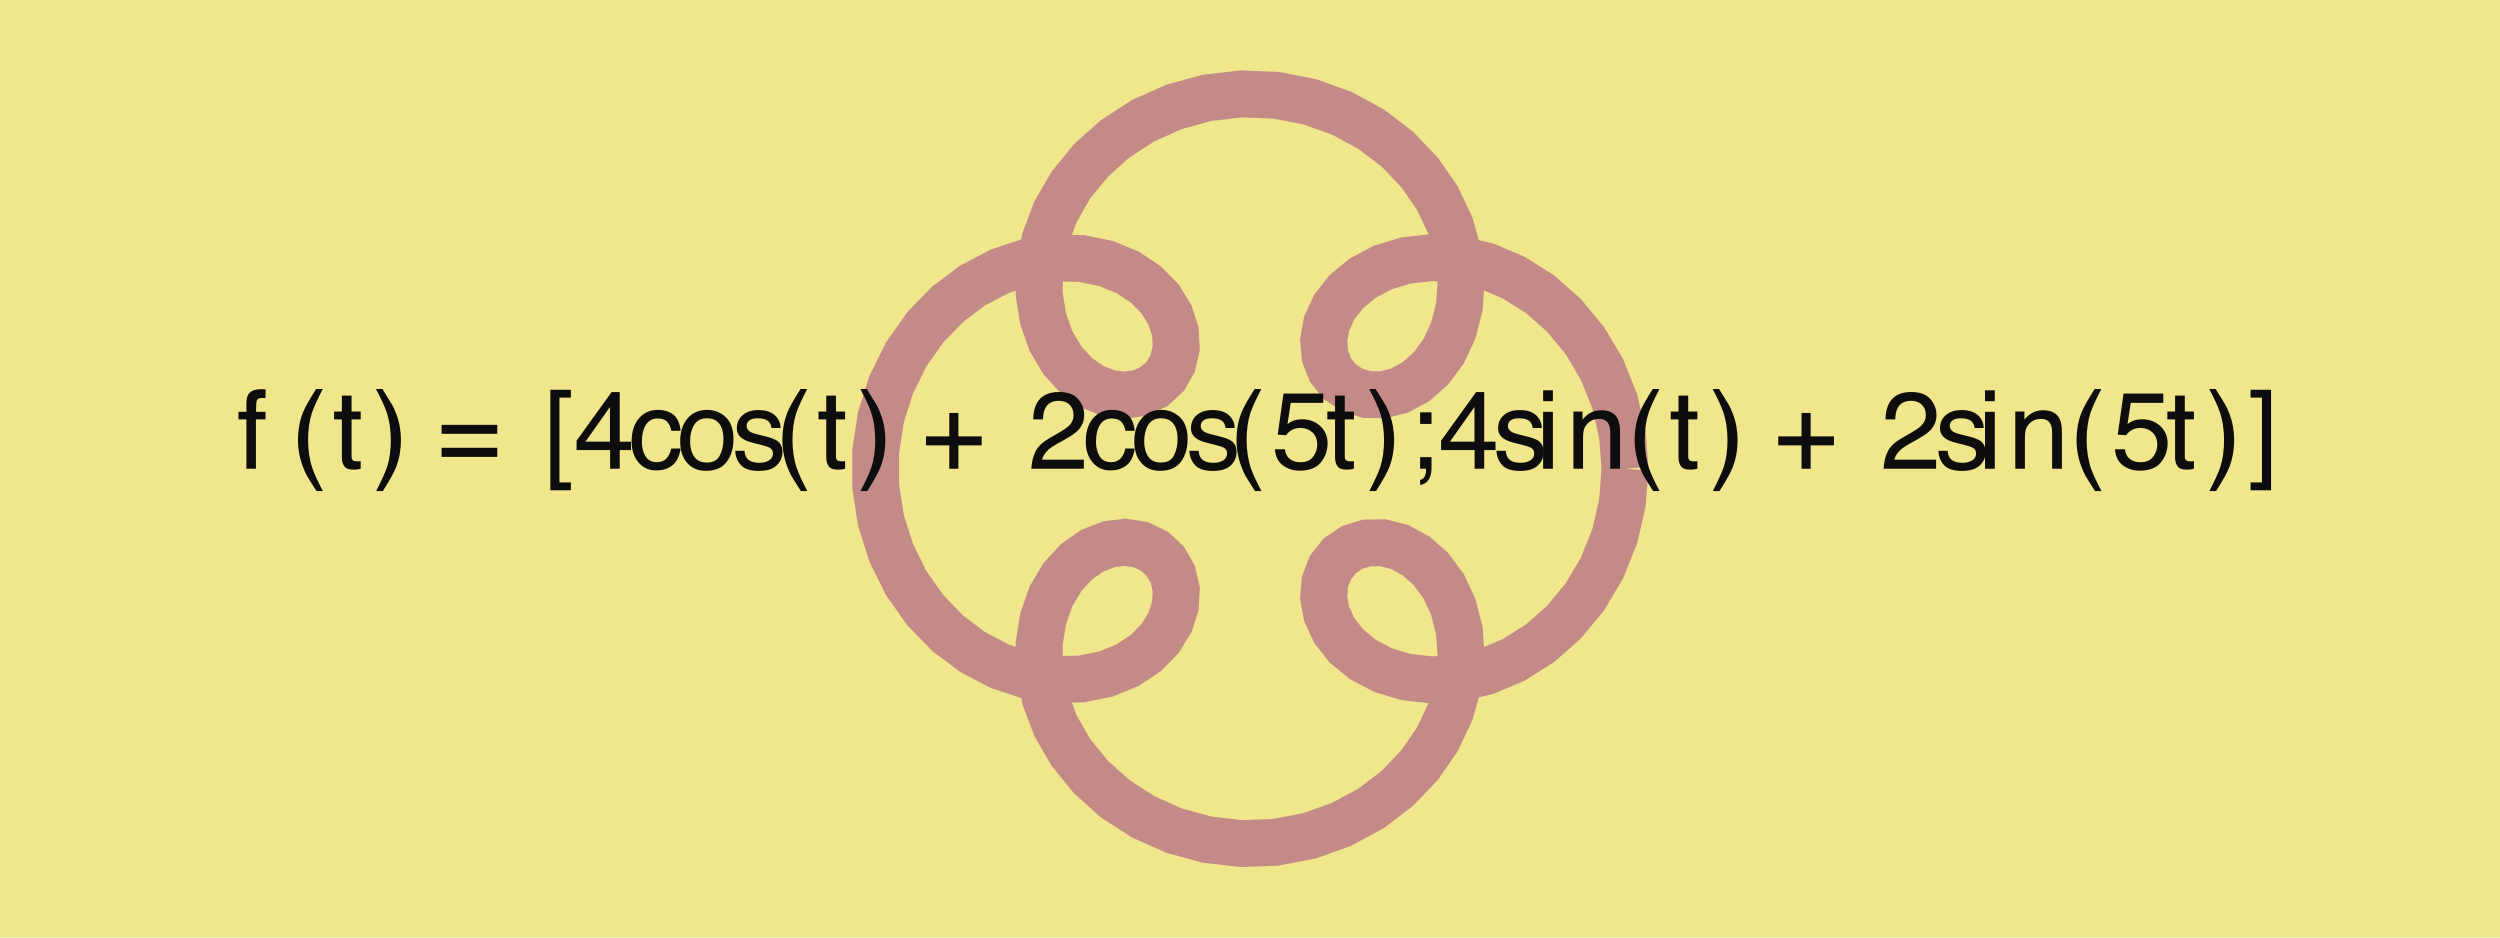 <?xml version="1.0" encoding="UTF-8"?>
<svg xmlns="http://www.w3.org/2000/svg" xmlns:xlink="http://www.w3.org/1999/xlink" width="800pt" height="300pt" viewBox="0 0 800 300" version="1.1">
<defs>
<g>
<symbol overflow="visible" id="glyph0-0">
<path style="stroke:none;" d="M 1.129 0 L 1.129 -25.105 L 21.055 -25.105 L 21.055 0 Z M 17.91 -3.145 L 17.91 -21.961 L 4.273 -21.961 L 4.273 -3.145 Z M 17.91 -3.145 "/>
</symbol>
<symbol overflow="visible" id="glyph0-1">
<path style="stroke:none;" d="M 3.023 -21.09 C 3.07 -22.367 3.293 -23.301 3.691 -23.891 C 4.41 -24.938 5.793 -25.465 7.844 -25.465 C 8.039 -25.465 8.238 -25.457 8.441 -25.445 C 8.648 -25.434 8.883 -25.418 9.145 -25.395 L 9.145 -22.594 C 8.824 -22.617 8.594 -22.629 8.449 -22.637 C 8.309 -22.641 8.176 -22.645 8.051 -22.645 C 7.117 -22.645 6.559 -22.402 6.375 -21.918 C 6.191 -21.434 6.102 -20.199 6.102 -18.219 L 9.145 -18.219 L 9.145 -15.789 L 6.066 -15.789 L 6.066 0 L 3.023 0 L 3.023 -15.789 L 0.477 -15.789 L 0.477 -18.219 L 3.023 -18.219 Z M 3.023 -21.09 "/>
</symbol>
<symbol overflow="visible" id="glyph0-2">
<path style="stroke:none;" d="M 2.871 -23.414 L 5.98 -23.414 L 5.98 -18.305 L 8.902 -18.305 L 8.902 -15.789 L 5.98 -15.789 L 5.98 -3.844 C 5.98 -3.207 6.199 -2.781 6.633 -2.562 C 6.871 -2.438 7.27 -2.375 7.828 -2.375 C 7.977 -2.375 8.133 -2.379 8.305 -2.383 C 8.477 -2.391 8.676 -2.402 8.902 -2.426 L 8.902 0 C 8.551 0.102 8.184 0.176 7.801 0.223 C 7.418 0.27 7.008 0.289 6.562 0.289 C 5.125 0.289 4.152 -0.078 3.641 -0.812 C 3.129 -1.547 2.871 -2.5 2.871 -3.676 L 2.871 -15.789 L 0.395 -15.789 L 0.395 -18.305 L 2.871 -18.305 Z M 2.871 -23.414 "/>
</symbol>
<symbol overflow="visible" id="glyph0-3">
<path style="stroke:none;" d="M 3.879 3.57 C 4.676 3.422 5.23 2.895 5.539 1.984 C 5.695 1.504 5.777 0.98 5.777 0.41 C 5.777 0.352 5.773 0.305 5.77 0.266 C 5.762 0.227 5.754 0.137 5.742 0 L 3.879 0 L 3.879 -3.727 L 7.52 -3.727 L 7.52 -0.273 C 7.52 0.945 7.344 1.965 6.988 2.785 C 6.398 4.129 5.359 4.934 3.879 5.195 Z M 3.879 -18.062 L 7.52 -18.062 L 7.52 -14.34 L 3.879 -14.34 Z M 3.879 -18.062 "/>
</symbol>
<symbol overflow="visible" id="glyph1-0">
<path style="stroke:none;" d="M 1.129 0 L 1.129 -25.105 L 21.055 -25.105 L 21.055 0 Z M 17.91 -3.145 L 17.91 -21.961 L 4.273 -21.961 L 4.273 -3.145 Z M 17.91 -3.145 "/>
</symbol>
<symbol overflow="visible" id="glyph1-1">
<path style="stroke:none;" d="M 10.355 -25.516 C 8.566 -22.039 7.406 -19.484 6.871 -17.844 C 6.062 -15.348 5.656 -12.465 5.656 -9.195 C 5.656 -5.891 6.117 -2.871 7.039 -0.137 C 7.609 1.551 8.734 3.977 10.406 7.145 L 8.34 7.145 C 6.676 4.547 5.645 2.887 5.246 2.172 C 4.848 1.453 4.414 0.477 3.949 -0.75 C 3.309 -2.438 2.867 -4.238 2.613 -6.152 C 2.488 -7.145 2.426 -8.09 2.426 -8.988 C 2.426 -12.359 2.957 -15.363 4.016 -17.996 C 4.688 -19.672 6.09 -22.176 8.219 -25.516 Z M 10.355 -25.516 "/>
</symbol>
<symbol overflow="visible" id="glyph1-2">
<path style="stroke:none;" d="M 1.215 7.145 C 3.023 3.613 4.191 1.035 4.719 -0.582 C 5.516 -3.031 5.914 -5.902 5.914 -9.195 C 5.914 -12.488 5.453 -15.5 4.527 -18.234 C 3.957 -19.922 2.836 -22.348 1.164 -25.516 L 3.23 -25.516 C 4.984 -22.711 6.047 -20.984 6.418 -20.328 C 6.789 -19.672 7.188 -18.77 7.621 -17.621 C 8.168 -16.195 8.559 -14.789 8.793 -13.398 C 9.027 -12.008 9.145 -10.668 9.145 -9.383 C 9.145 -6.012 8.609 -3.004 7.535 -0.359 C 6.863 1.34 5.469 3.84 3.352 7.145 Z M 1.215 7.145 "/>
</symbol>
<symbol overflow="visible" id="glyph1-3">
<path style="stroke:none;" d="M 19.398 -14.047 L 19.398 -11.176 L 1.57 -11.176 L 1.57 -14.047 Z M 19.398 -6.715 L 19.398 -3.793 L 1.57 -3.793 L 1.57 -6.715 Z M 19.398 -6.715 "/>
</symbol>
<symbol overflow="visible" id="glyph1-4">
<path style="stroke:none;" d="M 2.188 -25.277 L 8.75 -25.277 L 8.75 -22.766 L 5.094 -22.766 L 5.094 4.375 L 8.75 4.375 L 8.75 6.887 L 2.188 6.887 Z M 2.188 -25.277 "/>
</symbol>
<symbol overflow="visible" id="glyph1-5">
<path style="stroke:none;" d="M 11.57 -8.664 L 11.57 -19.758 L 3.727 -8.664 Z M 11.621 0 L 11.621 -5.98 L 0.891 -5.98 L 0.891 -8.988 L 12.102 -24.539 L 14.695 -24.539 L 14.695 -8.664 L 18.305 -8.664 L 18.305 -5.98 L 14.695 -5.98 L 14.695 0 Z M 11.621 0 "/>
</symbol>
<symbol overflow="visible" id="glyph1-6">
<path style="stroke:none;" d="M 9.312 -18.832 C 11.375 -18.832 13.055 -18.332 14.348 -17.328 C 15.641 -16.328 16.418 -14.602 16.68 -12.152 L 13.688 -12.152 C 13.508 -13.281 13.09 -14.215 12.441 -14.961 C 11.793 -15.707 10.75 -16.082 9.312 -16.082 C 7.355 -16.082 5.953 -15.125 5.109 -13.211 C 4.562 -11.969 4.289 -10.438 4.289 -8.613 C 4.289 -6.777 4.676 -5.234 5.453 -3.98 C 6.227 -2.727 7.445 -2.102 9.109 -2.102 C 10.387 -2.102 11.395 -2.492 12.141 -3.273 C 12.887 -4.055 13.402 -5.121 13.688 -6.477 L 16.68 -6.477 C 16.336 -4.051 15.484 -2.277 14.117 -1.152 C 12.75 -0.031 11 0.531 8.871 0.531 C 6.477 0.531 4.57 -0.344 3.145 -2.094 C 1.719 -3.844 1.008 -6.027 1.008 -8.648 C 1.008 -11.859 1.789 -14.359 3.352 -16.148 C 4.91 -17.938 6.898 -18.832 9.312 -18.832 Z M 9.312 -18.832 "/>
</symbol>
<symbol overflow="visible" id="glyph1-7">
<path style="stroke:none;" d="M 9.52 -1.984 C 11.559 -1.984 12.957 -2.754 13.715 -4.297 C 14.473 -5.84 14.852 -7.559 14.852 -9.449 C 14.852 -11.16 14.578 -12.551 14.031 -13.621 C 13.164 -15.309 11.672 -16.148 9.555 -16.148 C 7.672 -16.148 6.305 -15.434 5.453 -13.996 C 4.598 -12.562 4.172 -10.828 4.172 -8.801 C 4.172 -6.852 4.598 -5.23 5.453 -3.93 C 6.305 -2.633 7.66 -1.984 9.52 -1.984 Z M 9.641 -18.832 C 11.996 -18.832 13.992 -18.047 15.621 -16.477 C 17.25 -14.902 18.062 -12.59 18.062 -9.535 C 18.062 -6.586 17.348 -4.148 15.91 -2.223 C 14.477 -0.297 12.246 0.668 9.227 0.668 C 6.711 0.668 4.711 -0.184 3.23 -1.887 C 1.75 -3.59 1.008 -5.879 1.008 -8.75 C 1.008 -11.828 1.789 -14.277 3.352 -16.098 C 4.91 -17.922 7.008 -18.832 9.641 -18.832 Z M 9.641 -18.832 "/>
</symbol>
<symbol overflow="visible" id="glyph1-8">
<path style="stroke:none;" d="M 4.086 -5.742 C 4.176 -4.719 4.434 -3.93 4.852 -3.383 C 5.629 -2.391 6.973 -1.898 8.887 -1.898 C 10.027 -1.898 11.027 -2.145 11.895 -2.641 C 12.762 -3.137 13.195 -3.902 13.195 -4.938 C 13.195 -5.727 12.848 -6.324 12.152 -6.734 C 11.707 -6.984 10.828 -7.273 9.52 -7.605 L 7.074 -8.219 C 5.516 -8.605 4.363 -9.039 3.625 -9.52 C 2.301 -10.352 1.641 -11.5 1.641 -12.973 C 1.641 -14.703 2.266 -16.105 3.512 -17.176 C 4.758 -18.246 6.438 -18.781 8.547 -18.781 C 11.305 -18.781 13.289 -17.973 14.508 -16.355 C 15.273 -15.328 15.645 -14.223 15.621 -13.039 L 12.715 -13.039 C 12.656 -13.734 12.414 -14.367 11.98 -14.938 C 11.273 -15.746 10.047 -16.148 8.305 -16.148 C 7.145 -16.148 6.262 -15.93 5.664 -15.484 C 5.066 -15.039 4.77 -14.453 4.77 -13.723 C 4.77 -12.926 5.16 -12.289 5.945 -11.809 C 6.402 -11.523 7.074 -11.273 7.965 -11.059 L 9.996 -10.562 C 12.207 -10.027 13.688 -9.508 14.441 -9.008 C 15.637 -8.219 16.234 -6.984 16.234 -5.297 C 16.234 -3.668 15.617 -2.262 14.383 -1.078 C 13.145 0.109 11.262 0.699 8.734 0.699 C 6.012 0.699 4.082 0.082 2.949 -1.152 C 1.816 -2.391 1.207 -3.918 1.129 -5.742 Z M 4.086 -5.742 "/>
</symbol>
<symbol overflow="visible" id="glyph1-9">
<path style="stroke:none;" d="M 1.57 -7.484 L 1.57 -10.355 L 9.023 -10.355 L 9.023 -17.859 L 11.945 -17.859 L 11.945 -10.355 L 19.398 -10.355 L 19.398 -7.484 L 11.945 -7.484 L 11.945 0 L 9.023 0 L 9.023 -7.484 Z M 1.57 -7.484 "/>
</symbol>
<symbol overflow="visible" id="glyph1-10">
<path style="stroke:none;" d="M 1.094 0 C 1.207 -2.109 1.645 -3.941 2.402 -5.504 C 3.16 -7.062 4.637 -8.48 6.836 -9.758 L 10.117 -11.656 C 11.586 -12.512 12.617 -13.238 13.211 -13.844 C 14.145 -14.789 14.613 -15.871 14.613 -17.09 C 14.613 -18.516 14.184 -19.645 13.328 -20.48 C 12.477 -21.32 11.336 -21.738 9.914 -21.738 C 7.805 -21.738 6.348 -20.941 5.539 -19.344 C 5.105 -18.492 4.863 -17.305 4.82 -15.789 L 1.691 -15.789 C 1.727 -17.922 2.117 -19.66 2.871 -21.004 C 4.203 -23.375 6.559 -24.559 9.93 -24.559 C 12.73 -24.559 14.781 -23.801 16.074 -22.285 C 17.367 -20.77 18.012 -19.082 18.012 -17.227 C 18.012 -15.266 17.324 -13.594 15.945 -12.203 C 15.148 -11.395 13.719 -10.414 11.656 -9.262 L 9.312 -7.965 C 8.195 -7.348 7.32 -6.762 6.684 -6.203 C 5.543 -5.211 4.824 -4.113 4.527 -2.906 L 17.895 -2.906 L 17.895 0 Z M 1.094 0 "/>
</symbol>
<symbol overflow="visible" id="glyph1-11">
<path style="stroke:none;" d="M 4.324 -6.238 C 4.527 -4.484 5.344 -3.27 6.766 -2.598 C 7.496 -2.258 8.34 -2.086 9.297 -2.086 C 11.121 -2.086 12.469 -2.664 13.348 -3.828 C 14.227 -4.992 14.664 -6.277 14.664 -7.691 C 14.664 -9.398 14.141 -10.723 13.098 -11.656 C 12.055 -12.59 10.805 -13.055 9.348 -13.055 C 8.289 -13.055 7.379 -12.852 6.621 -12.441 C 5.863 -12.031 5.219 -11.461 4.684 -10.734 L 2.016 -10.887 L 3.879 -24.062 L 16.594 -24.062 L 16.594 -21.09 L 6.188 -21.09 L 5.145 -14.289 C 5.715 -14.719 6.254 -15.043 6.766 -15.262 C 7.68 -15.637 8.734 -15.824 9.93 -15.824 C 12.172 -15.824 14.078 -15.102 15.637 -13.656 C 17.199 -12.207 17.977 -10.375 17.977 -8.152 C 17.977 -5.84 17.262 -3.801 15.832 -2.035 C 14.402 -0.27 12.121 0.617 8.988 0.617 C 6.996 0.617 5.23 0.055 3.699 -1.066 C 2.168 -2.191 1.309 -3.914 1.129 -6.238 Z M 4.324 -6.238 "/>
</symbol>
<symbol overflow="visible" id="glyph1-12">
<path style="stroke:none;" d="M 2.258 -18.219 L 5.383 -18.219 L 5.383 0 L 2.258 0 Z M 2.258 -25.105 L 5.383 -25.105 L 5.383 -21.617 L 2.258 -21.617 Z M 2.258 -25.105 "/>
</symbol>
<symbol overflow="visible" id="glyph1-13">
<path style="stroke:none;" d="M 2.258 -18.305 L 5.18 -18.305 L 5.18 -15.707 C 6.043 -16.777 6.961 -17.547 7.93 -18.012 C 8.898 -18.48 9.977 -18.715 11.16 -18.715 C 13.758 -18.715 15.512 -17.809 16.422 -15.996 C 16.926 -15.004 17.176 -13.586 17.176 -11.742 L 17.176 0 L 14.047 0 L 14.047 -11.535 C 14.047 -12.652 13.883 -13.551 13.551 -14.234 C 13.004 -15.375 12.016 -15.945 10.578 -15.945 C 9.848 -15.945 9.25 -15.871 8.785 -15.723 C 7.941 -15.473 7.199 -14.969 6.562 -14.219 C 6.051 -13.613 5.715 -12.992 5.562 -12.348 C 5.41 -11.703 5.332 -10.785 5.332 -9.586 L 5.332 0 L 2.258 0 Z M 2.258 -18.305 "/>
</symbol>
<symbol overflow="visible" id="glyph1-14">
<path style="stroke:none;" d="M 0.805 4.375 L 4.445 4.375 L 4.445 -22.766 L 0.805 -22.766 L 0.805 -25.277 L 7.367 -25.277 L 7.367 6.887 L 0.805 6.887 Z M 0.805 4.375 "/>
</symbol>
</g>
</defs>
<g id="surface17">
<rect x="0" y="0" width="800" height="300" style="fill:rgb(94.118%,90.196%,54.902%);fill-opacity:1;stroke:none;"/>
<path style="fill:none;stroke-width:15;stroke-linecap:butt;stroke-linejoin:miter;stroke:rgb(50.196%,0%,50.196%);stroke-opacity:0.4;stroke-miterlimit:10;" d="M 520 150 L 519.16 161.012 L 516.668 171.715 L 512.613 181.809 L 507.148 191.016 L 500.461 199.098 L 492.797 205.859 L 484.422 211.145 L 475.641 214.871 L 466.754 217 L 458.07 217.559 L 449.887 216.645 L 442.473 214.391 L 436.062 211 L 430.852 206.703 L 426.984 201.766 L 424.543 196.488 L 423.559 191.164 L 423.996 186.102 L 425.762 181.582 L 428.711 177.875 L 432.645 175.203 L 437.328 173.758 L 442.484 173.668 L 447.824 175.016 L 453.047 177.82 L 457.848 182.035 L 461.941 187.559 L 465.07 194.242 L 467.004 201.871 L 467.562 210.207 L 466.617 218.969 L 464.09 227.859 L 459.969 236.566 L 454.301 244.789 L 447.195 252.234 L 438.812 258.637 L 429.355 263.766 L 419.086 267.441 L 408.277 269.527 L 397.234 269.949 L 386.27 268.688 L 375.695 265.797 L 365.797 261.375 L 356.848 255.582 L 349.078 248.625 L 342.676 240.758 L 337.773 232.254 L 334.449 223.418 L 332.715 214.555 L 332.535 205.969 L 333.801 197.953 L 336.355 190.766 L 340 184.641 L 344.484 179.754 L 349.531 176.238 L 354.852 174.16 L 360.137 173.535 L 365.09 174.316 L 369.43 176.395 L 372.898 179.609 L 375.281 183.758 L 376.398 188.582 L 376.133 193.812 L 374.418 199.152 L 371.258 204.297 L 366.703 208.949 L 360.871 212.824 L 353.934 215.676 L 346.102 217.277 L 337.633 217.473 L 328.809 216.133 L 319.938 213.207 L 311.32 208.691 L 303.266 202.656 L 296.059 195.211 L 289.953 186.539 L 285.172 176.855 L 281.883 166.422 L 280.211 155.527 L 280.211 144.473 L 281.883 133.578 L 285.172 123.145 L 289.953 113.461 L 296.059 104.789 L 303.266 97.344 L 311.32 91.309 L 319.938 86.793 L 328.809 83.867 L 337.633 82.527 L 346.102 82.723 L 353.934 84.324 L 360.871 87.176 L 366.703 91.051 L 371.258 95.703 L 374.418 100.848 L 376.133 106.188 L 376.398 111.418 L 375.281 116.242 L 372.898 120.391 L 369.43 123.605 L 365.09 125.684 L 360.137 126.465 L 354.852 125.84 L 349.531 123.762 L 344.484 120.246 L 340 115.359 L 336.355 109.234 L 333.801 102.047 L 332.535 94.031 L 332.715 85.445 L 334.449 76.582 L 337.773 67.746 L 342.676 59.242 L 349.078 51.375 L 356.848 44.418 L 365.797 38.625 L 375.695 34.203 L 386.27 31.312 L 397.234 30.051 L 408.277 30.473 L 419.086 32.559 L 429.355 36.234 L 438.812 41.363 L 447.195 47.766 L 454.301 55.211 L 459.969 63.434 L 464.09 72.141 L 466.617 81.031 L 467.562 89.793 L 467.004 98.129 L 465.07 105.758 L 461.941 112.441 L 457.848 117.965 L 453.047 122.18 L 447.824 124.984 L 442.484 126.332 L 437.328 126.242 L 432.645 124.797 L 428.711 122.125 L 425.762 118.418 L 423.996 113.898 L 423.559 108.836 L 424.543 103.512 L 426.984 98.234 L 430.852 93.297 L 436.062 89 L 442.473 85.609 L 449.887 83.355 L 458.07 82.441 L 466.754 83 L 475.641 85.129 L 484.422 88.855 L 492.797 94.141 L 500.461 100.902 L 507.148 108.984 L 512.613 118.191 L 516.668 128.285 L 519.16 138.988 L 520 150 "/>
<g style="fill:rgb(5.098%,5.098%,5.098%);fill-opacity:1;">
  <use xlink:href="#glyph0-1" x="75.826" y="150"/>
</g>
<g style="fill:rgb(5.098%,5.098%,5.098%);fill-opacity:1;">
  <use xlink:href="#glyph1-1" x="92.933" y="150"/>
</g>
<g style="fill:rgb(5.098%,5.098%,5.098%);fill-opacity:1;">
  <use xlink:href="#glyph0-2" x="106.52" y="150"/>
</g>
<g style="fill:rgb(5.098%,5.098%,5.098%);fill-opacity:1;">
  <use xlink:href="#glyph1-2" x="119.149" y="150"/>
</g>
<g style="fill:rgb(5.098%,5.098%,5.098%);fill-opacity:1;">
  <use xlink:href="#glyph1-3" x="139.735" y="150"/>
</g>
<g style="fill:rgb(5.098%,5.098%,5.098%);fill-opacity:1;">
  <use xlink:href="#glyph1-4" x="173.925" y="150"/>
</g>
<g style="fill:rgb(5.098%,5.098%,5.098%);fill-opacity:1;">
  <use xlink:href="#glyph1-5" x="183.615" y="150"/>
</g>
<g style="fill:rgb(5.098%,5.098%,5.098%);fill-opacity:1;">
  <use xlink:href="#glyph1-6" x="201.115" y="150"/>
</g>
<g style="fill:rgb(5.098%,5.098%,5.098%);fill-opacity:1;">
  <use xlink:href="#glyph1-7" x="216.65" y="150"/>
</g>
<g style="fill:rgb(5.098%,5.098%,5.098%);fill-opacity:1;">
  <use xlink:href="#glyph1-8" x="234.15" y="150"/>
</g>
<g style="fill:rgb(5.098%,5.098%,5.098%);fill-opacity:1;">
  <use xlink:href="#glyph1-1" x="247.941" y="150"/>
</g>
<g style="fill:rgb(5.098%,5.098%,5.098%);fill-opacity:1;">
  <use xlink:href="#glyph0-2" x="261.528" y="150"/>
</g>
<g style="fill:rgb(5.098%,5.098%,5.098%);fill-opacity:1;">
  <use xlink:href="#glyph1-2" x="274.157" y="150"/>
</g>
<g style="fill:rgb(5.098%,5.098%,5.098%);fill-opacity:1;">
  <use xlink:href="#glyph1-9" x="294.744" y="150"/>
</g>
<g style="fill:rgb(5.098%,5.098%,5.098%);fill-opacity:1;">
  <use xlink:href="#glyph1-10" x="328.934" y="150"/>
</g>
<g style="fill:rgb(5.098%,5.098%,5.098%);fill-opacity:1;">
  <use xlink:href="#glyph1-6" x="346.434" y="150"/>
</g>
<g style="fill:rgb(5.098%,5.098%,5.098%);fill-opacity:1;">
  <use xlink:href="#glyph1-7" x="361.968" y="150"/>
</g>
<g style="fill:rgb(5.098%,5.098%,5.098%);fill-opacity:1;">
  <use xlink:href="#glyph1-8" x="379.468" y="150"/>
</g>
<g style="fill:rgb(5.098%,5.098%,5.098%);fill-opacity:1;">
  <use xlink:href="#glyph1-1" x="393.26" y="150"/>
</g>
<g style="fill:rgb(5.098%,5.098%,5.098%);fill-opacity:1;">
  <use xlink:href="#glyph1-11" x="406.846" y="150"/>
</g>
<g style="fill:rgb(5.098%,5.098%,5.098%);fill-opacity:1;">
  <use xlink:href="#glyph0-2" x="424.346" y="150"/>
</g>
<g style="fill:rgb(5.098%,5.098%,5.098%);fill-opacity:1;">
  <use xlink:href="#glyph1-2" x="436.976" y="150"/>
</g>
<g style="fill:rgb(5.098%,5.098%,5.098%);fill-opacity:1;">
  <use xlink:href="#glyph0-3" x="450.562" y="150"/>
</g>
<g style="fill:rgb(5.098%,5.098%,5.098%);fill-opacity:1;">
  <use xlink:href="#glyph1-5" x="460.252" y="150"/>
</g>
<g style="fill:rgb(5.098%,5.098%,5.098%);fill-opacity:1;">
  <use xlink:href="#glyph1-8" x="477.752" y="150"/>
</g>
<g style="fill:rgb(5.098%,5.098%,5.098%);fill-opacity:1;">
  <use xlink:href="#glyph1-12" x="491.543" y="150"/>
</g>
<g style="fill:rgb(5.098%,5.098%,5.098%);fill-opacity:1;">
  <use xlink:href="#glyph1-13" x="501.233" y="150"/>
</g>
<g style="fill:rgb(5.098%,5.098%,5.098%);fill-opacity:1;">
  <use xlink:href="#glyph1-1" x="520.665" y="150"/>
</g>
<g style="fill:rgb(5.098%,5.098%,5.098%);fill-opacity:1;">
  <use xlink:href="#glyph0-2" x="534.251" y="150"/>
</g>
<g style="fill:rgb(5.098%,5.098%,5.098%);fill-opacity:1;">
  <use xlink:href="#glyph1-2" x="546.88" y="150"/>
</g>
<g style="fill:rgb(5.098%,5.098%,5.098%);fill-opacity:1;">
  <use xlink:href="#glyph1-9" x="567.467" y="150"/>
</g>
<g style="fill:rgb(5.098%,5.098%,5.098%);fill-opacity:1;">
  <use xlink:href="#glyph1-10" x="601.657" y="150"/>
</g>
<g style="fill:rgb(5.098%,5.098%,5.098%);fill-opacity:1;">
  <use xlink:href="#glyph1-8" x="619.157" y="150"/>
</g>
<g style="fill:rgb(5.098%,5.098%,5.098%);fill-opacity:1;">
  <use xlink:href="#glyph1-12" x="632.948" y="150"/>
</g>
<g style="fill:rgb(5.098%,5.098%,5.098%);fill-opacity:1;">
  <use xlink:href="#glyph1-13" x="642.638" y="150"/>
</g>
<g style="fill:rgb(5.098%,5.098%,5.098%);fill-opacity:1;">
  <use xlink:href="#glyph1-1" x="662.069" y="150"/>
</g>
<g style="fill:rgb(5.098%,5.098%,5.098%);fill-opacity:1;">
  <use xlink:href="#glyph1-11" x="675.656" y="150"/>
</g>
<g style="fill:rgb(5.098%,5.098%,5.098%);fill-opacity:1;">
  <use xlink:href="#glyph0-2" x="693.156" y="150"/>
</g>
<g style="fill:rgb(5.098%,5.098%,5.098%);fill-opacity:1;">
  <use xlink:href="#glyph1-2" x="705.785" y="150"/>
</g>
<g style="fill:rgb(5.098%,5.098%,5.098%);fill-opacity:1;">
  <use xlink:href="#glyph1-14" x="719.372" y="150"/>
</g>
</g>
</svg>
